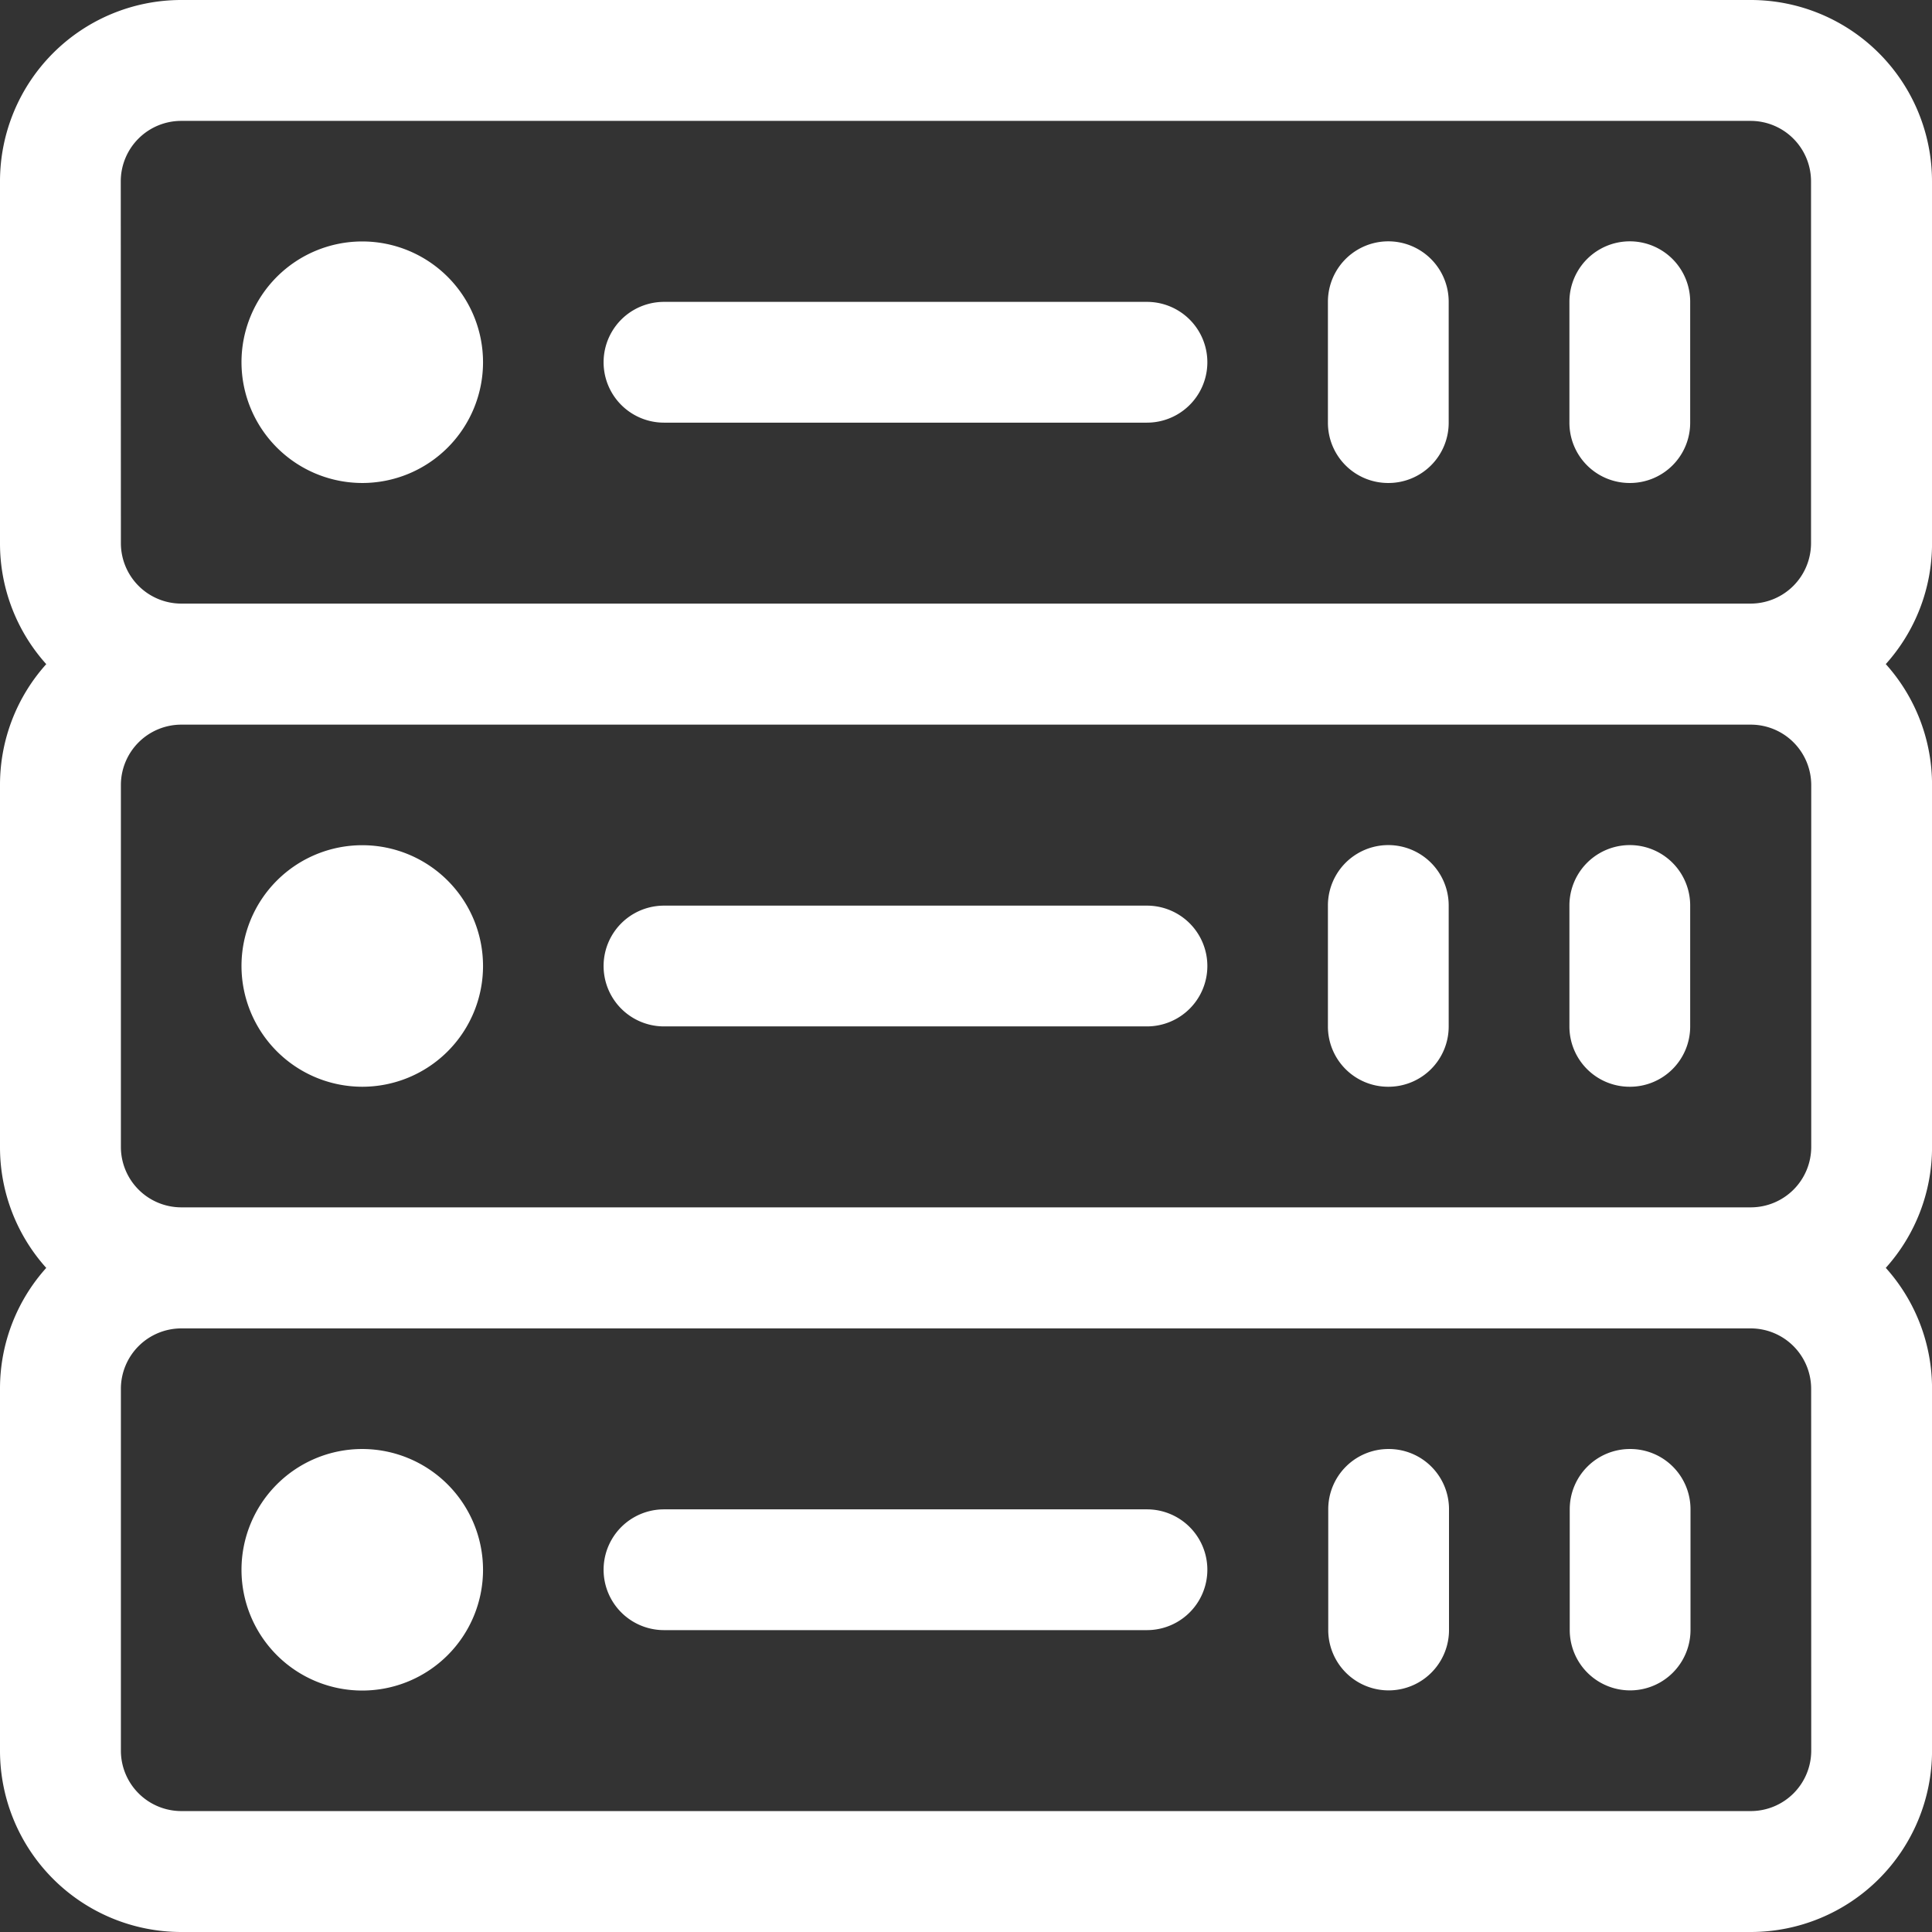 <svg id="mni-solvex-serve" xmlns="http://www.w3.org/2000/svg" width="48.121" height="48.121" viewBox="0 0 48.121 48.121">
  <rect x="0" y="0" width="48.121" height="48.121" fill="#333333" stroke="none"/>
  <path id="Path_15" data-name="Path 15" d="M353.5,70.015a1.5,1.5,0,0,0,1.5-1.5V65.5a1.5,1.5,0,0,0-3.008,0v3.008A1.5,1.5,0,0,0,353.5,70.015Z" transform="translate(-318.917 -57.985)" fill="#fff"/>
  <path id="Path_16" data-name="Path 16" d="M161.5,83.008h12.03a1.5,1.5,0,0,0,0-3.008H161.5a1.5,1.5,0,1,0,0,3.008Z" transform="translate(-144.962 -72.481)" fill="#fff"/>
  <path id="Path_17" data-name="Path 17" d="M67.008,230.015A3.008,3.008,0,1,0,64,227.008,3.011,3.011,0,0,0,67.008,230.015Z" transform="translate(-57.985 -202.947)" fill="#fff"/>
  <path id="Path_18" data-name="Path 18" d="M67.008,384a3.008,3.008,0,1,0,3.008,3.008A3.011,3.011,0,0,0,67.008,384Z" transform="translate(-57.985 -347.909)" fill="#fff"/>
  <path id="Path_19" data-name="Path 19" d="M67.008,70.015A3.008,3.008,0,1,0,64,67.008,3.011,3.011,0,0,0,67.008,70.015Z" transform="translate(-57.985 -57.985)" fill="#fff"/>
  <path id="Path_21" data-name="Path 21" d="M353.5,230.015a1.5,1.5,0,0,0,1.5-1.5V225.5a1.5,1.5,0,0,0-3.008,0v3.008A1.5,1.5,0,0,0,353.5,230.015Z" transform="translate(-318.917 -202.947)" fill="#fff"/>
  <path id="Path_22" data-name="Path 22" d="M161.5,243.008h12.03a1.5,1.5,0,0,0,0-3.008H161.5a1.5,1.5,0,1,0,0,3.008Z" transform="translate(-144.962 -217.443)" fill="#fff"/>
  <path id="Path_24" data-name="Path 24" d="M353.5,384a1.5,1.5,0,0,0-1.5,1.5v3.008a1.5,1.5,0,1,0,3.008,0V385.5A1.5,1.5,0,0,0,353.5,384Z" transform="translate(-318.917 -347.909)" fill="#fff"/>
  <path id="Path_25" data-name="Path 25" d="M173.534,400H161.5a1.5,1.5,0,1,0,0,3.008h12.03a1.5,1.5,0,1,0,0-3.008Z" transform="translate(-144.962 -362.406)" fill="#fff"/>
  <path id="Path_14" data-name="Path 14" d="M417.5,70.015a1.5,1.5,0,0,0,1.5-1.5V65.5a1.5,1.5,0,1,0-3.008,0v3.008A1.5,1.5,0,0,0,417.5,70.015Z" transform="translate(-376.902 -57.985)" fill="#fff"/>
  <path id="Path_20" data-name="Path 20" d="M417.5,230.015a1.5,1.5,0,0,0,1.5-1.5V225.5a1.5,1.5,0,1,0-3.008,0v3.008A1.5,1.5,0,0,0,417.5,230.015Z" transform="translate(-376.902 -202.947)" fill="#fff"/>
  <path id="Path_23" data-name="Path 23" d="M417.5,384a1.5,1.5,0,0,0-1.5,1.5v3.008a1.5,1.5,0,1,0,3.008,0V385.5A1.5,1.5,0,0,0,417.5,384Z" transform="translate(-376.902 -347.909)" fill="#fff"/>
  <path id="Path_13" data-name="Path 13" d="M48.121,4.511A4.516,4.516,0,0,0,43.609,0H4.511A4.516,4.516,0,0,0,0,4.511v9.023a4.493,4.493,0,0,0,1.152,3.008A4.493,4.493,0,0,0,0,19.549v9.023a4.493,4.493,0,0,0,1.152,3.008A4.493,4.493,0,0,0,0,34.587v9.023a4.516,4.516,0,0,0,4.511,4.511h39.1a4.516,4.516,0,0,0,4.511-4.511V34.587a4.493,4.493,0,0,0-1.152-3.008,4.492,4.492,0,0,0,1.152-3.008V19.549a4.493,4.493,0,0,0-1.152-3.008,4.492,4.492,0,0,0,1.152-3.008Zm-45.113,0a1.506,1.506,0,0,1,1.5-1.5h39.1a1.506,1.506,0,0,1,1.5,1.5v9.023a1.506,1.506,0,0,1-1.5,1.5H4.511a1.506,1.506,0,0,1-1.5-1.5ZM45.113,19.549v9.023a1.506,1.506,0,0,1-1.5,1.5H4.511a1.506,1.506,0,0,1-1.5-1.5V19.549a1.506,1.506,0,0,1,1.5-1.5h39.1A1.506,1.506,0,0,1,45.113,19.549Zm0,24.06a1.506,1.506,0,0,1-1.5,1.5H4.511a1.506,1.506,0,0,1-1.5-1.5V34.587a1.506,1.506,0,0,1,1.5-1.5h39.1a1.506,1.506,0,0,1,1.5,1.5Z" transform="translate(0 0)" fill="#fff"/>
</svg>
